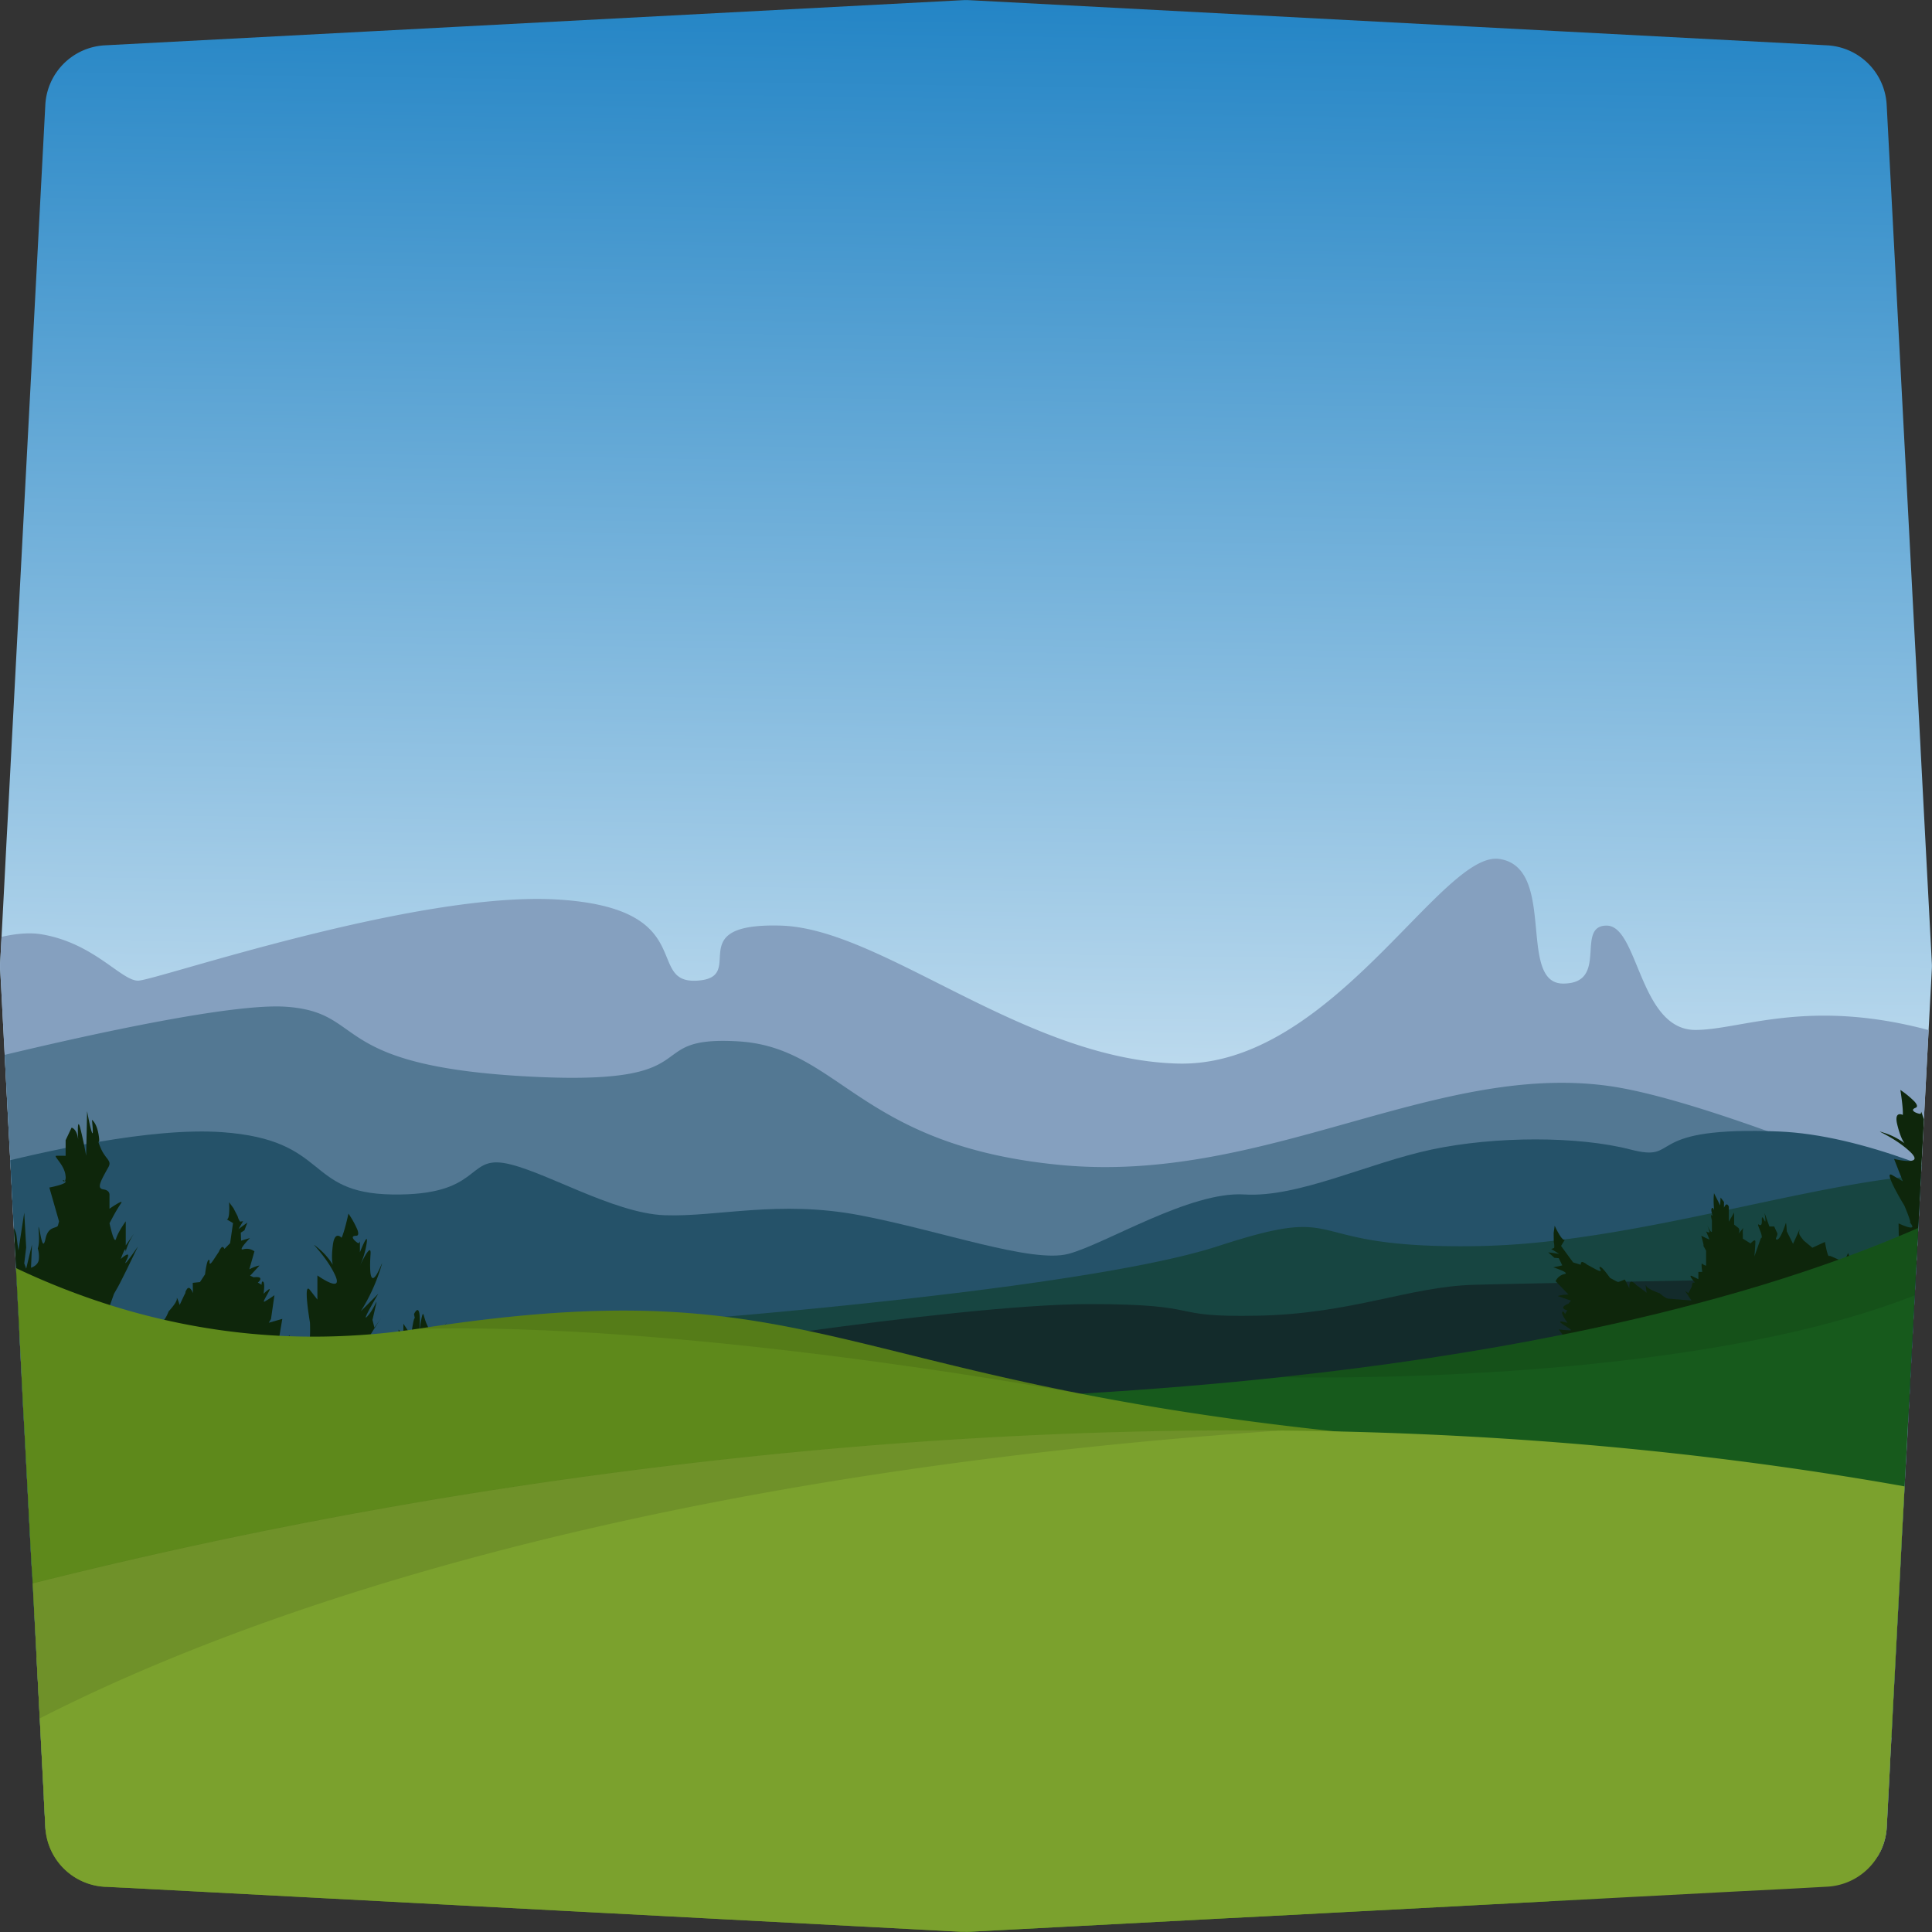 <svg xmlns="http://www.w3.org/2000/svg" xmlns:xlink="http://www.w3.org/1999/xlink" viewBox="0 0 1000 1000"><rect x="0" y="0" width="1000" height="1000" fill="#333333" stroke="none"/><defs><style>.cls-1{fill:none;}.cls-2{fill:url(#linear-gradient);}.cls-3{fill:#85a0bf;}.cls-4{fill:#537893;}.cls-5{fill:#255269;}.cls-6{fill:#174541;}.cls-7{fill:#132b2b;}.cls-8{fill:#0e260b;}.cls-9{fill:#175a1c;}.cls-10{fill:#5e891b;}.cls-11{fill:#7ba12d;}.cls-12{opacity:0.1;}</style><linearGradient id="linear-gradient" x1="509.23" y1="-127.84" x2="495.65" y2="795.8" gradientUnits="userSpaceOnUse"><stop offset="0" stop-color="#0071bc"/><stop offset="1" stop-color="#fff"/></linearGradient></defs><g id="Layer_2" data-name="Layer 2"><g id="OutPut"><rect id="BG" class="cls-1" width="1000" height="1000"/></g><g id="Bachground"><g id="_5" data-name="5"><path class="cls-2" d="M999.91,501.71l-.73,13.79-.93,17.67L996,575.72l0,.67v.07l-.15,2.8-1.25,23.66-.28,5.35-.41,7.9-1,19.42-.21,4-.78,14.83-.13,2.43H8.26l0-.5-.11-2.1-1-18.5L6.79,629l-.48-9.12-1-19.37L4.16,579l-.08-1.44L2.42,546,1,518.83l-.9-17.12a32.51,32.51,0,0,1,0-3.42l.7-13.38.3-5.65L2.37,455l1-19.42.07-1.3L4.69,411l.73-14L6.26,381l1.9-36.11.27-5.11.37-7.08.9-17,6.4-121.59L23.46,54.29A32.58,32.58,0,0,1,54.29,23.46l136.59-7.19,48-2.53h0L496.2.2l2.09-.11a32.51,32.51,0,0,1,3.42,0l2.35.12h0L945.71,23.46a32.58,32.58,0,0,1,30.83,30.83l7.38,140.29,1.8,34.26,2.47,46.77.71,13.57.35,6.67.74,14.09,4,75.54.09,1.74,0,.21.23,4.44L997.63,455l.2,3.72.15,2.81.07,1.4,1,18.95.06,1.24.45,8.55.35,6.62A32.51,32.51,0,0,1,999.91,501.71Z"/><path class="cls-3" d="M998.25,533.17,996,575.72l0,.67v.07l-.15,2.8-1.25,23.66-.28,5.35-.41,7.9-1,19.42-.21,4-.78,14.83-.13,2.43-.2,3.84-1.15,21.92-.5,9.44-.42,8-.38,7.13-.43,8.25,0,.71-.2,3.86-.3,5.66-.07,1.35-.46,8.67h0l-.42,8L986.1,764l-.28,5.32-.34,6.48v.25l-1,18-.08,1.46-.11,2.22L983.74,809l-1.43,27.08-2.6,49.36L979,899.37,978.31,912l0,.77-.1,1.94-1.63,31a32.4,32.4,0,0,1-3.52,13.1l-97.95-1.2-39-.48-492.51-6-320-3.92c-.05-.48-.08-1-.11-1.46l-.5-9.5-.28-5.32,0-.83-.91-17.29-1-19.43-1.87-35.48,0-.74-.42-8-.54-10.33-.15-2.88-.86-16.41-.15-2.78L16.27,809l-.8-15-.94-17.92L13.4,754.64l-.58-10.94-.17-3.26L12,728.86l-.19-3.69L11.1,711,10,689.14l-.1-1.9-.45-8.56L9,670.07l-.69-13.21,0-.5-.11-2.1-1-18.5L6.79,629l-.48-9.12-1-19.37L4.16,579l-.08-1.44L2.42,546,1,518.83l-.9-17.12a32.51,32.51,0,0,1,0-3.42l.7-13.38c7.36-1.66,14.5-2.34,20.66-1.32,27.16,4.5,41.24,24,50,24s143.7-46.5,217.2-42,45,43.5,72,42-9-30,43.5-28.5,126,69.32,205.48,71.41S746.1,440.09,776.09,444.59s9,64.5,33,64.5,6-30,22.5-30,16.86,54,45.93,54C901.16,533.09,935.38,516.41,998.25,533.17Z"/><path class="cls-4" d="M993.89,616.17l-1,19.42-.21,4-.78,14.83-.13,2.43-.2,3.84-1.15,21.92-.5,9.44-.42,8-.38,7.13-.43,8.25,0,.71-.2,3.86-.3,5.66-.07,1.35-.46,8.67h0l-.42,8L986.1,764l-.28,5.32-.34,6.48v.25l-1,18-.08,1.46-.11,2.22L983.74,809l-1.43,27.08-2.6,49.36L979,899.37,978.31,912l0,.77-.1,1.94-1.63,31a32.4,32.4,0,0,1-3.52,13.1,22.66,22.66,0,0,1-1.17,2.09l-100.09-1.44-37.93-.54-487.78-7L23.58,947.26s0-.06,0-.09c-.05-.48-.08-1-.11-1.46l-.5-9.5-.28-5.32,0-.83-.91-17.29-1-19.43-1.87-35.48,0-.74-.42-8-.54-10.33-.15-2.88-.86-16.41-.15-2.78L16.27,809l-.8-15-.94-17.92L13.4,754.64l-.58-10.94-.17-3.26L12,728.86l-.19-3.69L11.1,711,10,689.14l-.1-1.9-.45-8.56L9,670.07l-.69-13.21,0-.5-.11-2.1-1-18.5L6.79,629l-.48-9.12-1-19.37L4.16,579l-.08-1.44L2.42,546C49.54,534.74,120.88,519.21,148,521.09,190,524,169,551,270,557s59-21.07,112-18,62,54,167,64,193-53.07,283-41c19.86,2.66,49.2,11.43,82.88,23.5h0c20,7.14,41.43,15.44,63.36,24.31l.55.22h0Q986.33,613,993.89,616.17Z"/><path class="cls-5" d="M994.58,602.92l-.28,5.35-.41,7.9-1,19.42-.21,4-.78,14.83-.13,2.43-.2,3.84-1.15,21.92-.5,9.44-.42,8-.38,7.13-.43,8.25,0,.71-.2,3.86-.3,5.66-.07,1.35L943.32,762.3l-16.49,13-72.17,56.91L789,884,79.1,859.91h0l-60.25-2,0-.74-.42-8-.54-10.33-.15-2.88-.86-16.41-.15-2.78L16.27,809l-.8-15-.94-17.92L13.4,754.64l-.58-10.94-.17-3.26L12,728.86l-.19-3.69L11.1,711,10,689.14l-.1-1.9-.45-8.56L9,670.07l-.69-13.21,0-.5-.11-2.1-1-18.5L6.79,629l-.48-9.12-1-19.37c8.92-2.14,18.62-4.32,28.63-6.32l6.71-1.31h0l2.7-.5,1.25-.23q3.23-.58,6.47-1.14c22.71-3.87,45.69-6.3,63.9-5,56,4,42.34,31.54,88,32.25s38.42-19.35,57.71-16.3S317,628,344,629s59-8,101,0,89,25,108,20,63-32.5,91-30.75S708,602,741,595s76-7,103,0c26.26,6.81,5.8-11.18,70.88-9.53h0q2.73.06,5.67.18c21.76.87,45.58,7,68.23,15.14Q991.7,601.84,994.58,602.92Z"/><path class="cls-6" d="M994.3,608.27l-.41,7.9-1,19.42-.21,4-.78,14.83-.13,2.43-.2,3.84-1.15,21.92-.5,9.44-.42,8-.38,7.13-.43,8.25,0,.71-.2,3.86-.3,5.66L866.3,752.22h0L858,754h0l-34.35,7.48-484.17,42,2.22-44.31,1.68-33.3.1-2,2-39.88s11.45-.85,29.93-2.45h0c46.88-4,139-12.89,204.13-24.69,20.33-3.68,38-7.65,50.93-11.86,70.5-23,38.5,1.5,134,0a396.19,396.19,0,0,0,39.73-2.78c1.68-.19,3.35-.4,5-.61h0c25.56-3.23,51.55-8.35,76.8-13.65l4.27-.9.08,0,4.41-.94c29.71-6.31,58.19-12.6,83.52-16l.45-.07h0l3-.39,2.18-.27Q989.25,608.71,994.3,608.27Z"/><path class="cls-7" d="M991.54,660.7l-1.15,21.92-.5,9.44-.42,8-.38,7.13-.43,8.25,0,.71-.2,3.86-.3,5.66-.07,1.35-.46,8.67h0l-32.51,28.44h0L935,781.72,877.5,832l-22.84.22L260.71,838l54.74-75.46,26.6-36.67h0l1.44-2L363,697s23.5-3.72,55.49-8.1h0c45.77-6.28,108.9-13.9,145.43-13.9C626,675,602,682,651,681s78-15,112-16c6.56-.19,22.19-.53,43.15-.94l31-.6h.94l3.5-.07,34.79-.64h0l46.06-.83h0l43.61-.78Z"/><path class="cls-8" d="M33.5,611.17l.09.06C32.94,612.21,31.66,610.07,33.5,611.17Z"/><path class="cls-8" d="M56.94,675.52,56,678.17l5,4.5,3,9c-3.58,5.58-6.85,9.89-7,10.14l.52-.64c2-2.5,6.54-3.57,3.5.65L58,706s2.87-.62,2.54,0-5.5,4.63-5.5,4.63L39.5,706,10,689.14l-.1-1.9-.45-8.56L9,670.07l-.69-13.21,0-.5-.11-2.1-1-18.5a10.52,10.52,0,0,1,1.35,3.91c.5,4.5,1,7.5,1,7.5l3-19.5,1,18-1,8.25,1,2.75,3-12.5-.33,8-.17,4s3.5-1,4-4a14.17,14.17,0,0,0-.5-6c1.5-4-.22-13.5.64-10.5s1.86,12.5,3.36,5.5,6-5,6.5-7l.5-2-5-17.5s10.24-1.95,8.09-3.44a4.43,4.43,0,0,0,.29-2.56c-.38-5.5-6.38-10.33-4.88-10.42s4.92,0,4.92,0v-8.08l3.08-6.5s2.74.46,3.42,6.17c-.36-6.26-.2-10.56,1-6.17.72,2.72,1.43,6,2,8.7.67,3.31,1.12,5.88,1.12,5.88l.13-6.11.37-17s1.5,8.5,2.5,11,0-6.5,0-6.5,2.5,1.5,3.5,8c.38,2.45.26,3.13.1,3.33s-.66-.56.9,3.17c2.5,6,6,6.48,4,10-4.5,8-6,11-2.5,11.5s3.08,3,3.08,3v7s7.92-5.5,5.92-2.75a85.67,85.67,0,0,0-4.5,7.62c-.82,1.52-1.4,2.63-1.4,2.63s2.4,11.5,3.4,8,5-9,5-9v12.5L68.31,640l1.31-1.83c-4.62,6.71-4.62,11.4-4.62,9s-2.37,4.14-2.49,4.49c.32-.29,5.91-5.32,3,.51s5.53-6.46,5.89-7c-.14.31-3,6.15-5.66,11.68-2,4-3.9,7.86-4.73,9.31l-2,3.5Z"/><path class="cls-8" d="M147.19,711.17l7.1-19s7,7.5,6,3-.3,2.5.1-3-.4-15.5,0-10.5l.4,5s-4.3-24-.4-19l3.9,5v-12.5s14,10,9-.5-14.5-18.5-9-14a35.19,35.19,0,0,1,8,9s-1-2.56,0-10.28,4.5-3.72,4.5-3.72c1.5-3,3.57-12.5,3.57-12.5a48.3,48.3,0,0,1,4.6,8.25c.67,1.82.73,3.22-.67,3.22-4,0,.26,3.53,1.13,3.78s.87-2.25.87.25v4.5s4.5-11.5,3.5-4.75a43.15,43.15,0,0,1-3.5,11.75s6-13,5.5-6,0,10,0,10c1.47,9.5,8.47-13.5,5-2a96.37,96.37,0,0,1-10,21.5l9-9s-9.5,16-5.5,11.5,5.5-11,4-4.5l-1.5,6.5,1,4,4-5.5c-4,5.5-8,12.5-8,12.5l6.5-1s-5,13-.5,12,11-12,10.5-8l-.5,4,.29-7,.24-6,2.47,3v-6l4,6s.25-1.78.57-3.76c.48-2.91,1.14-6.23,1.43-4.74l-.5-2.5s3-6.55,3,3.5c0,6-2,15,0,3.5s1.5-6.5,3.5-2l2,4.5s2-2,3,1.5,5.5-7,5.5-7-7,13.5-5.5,15.5,6,2,6,2l9.5-5-2.5,12,2.5,2.5v9h-26.5l-74-6,9-3Z"/><path class="cls-8" d="M988.78,633c0,.7-1.17-1.59,0,0Z"/><path class="cls-8" d="M995.83,579.26l-1.25,23.66-.28,5.35-.41,7.9-1,19.42-.21,4-.78,14.83-8,2.43-5.74,1.73,2.07-1.73,5.22-4.35-2.43,1-.22-13.53-.11-6.75s9.26,4.42,6.69.6c-.21-.31-.38-.55-.52-.74a8.25,8.25,0,0,0-.49-2.09c-.65-2.11-1.75-4.82-2.69-7l0,0c-2-3.28-6-10.23-7.23-13.82,0-.1-.07-.2-.1-.29-.52-1.67-.35-2.48,1.09-1.63l2.48,1.46,3,1.75-.79-2-3.77-9.6s5.48,1.38,8.56,1c2.3-.23,3.27-1.41-.36-4.8-8.49-8-20.26-11.93-13.49-9.75a35.37,35.37,0,0,1,10.71,5.44c-.21-.25-2-2.47-3.73-9.55-1.89-7.56,2.83-5.11,2.83-5.11.3-3.34-1.25-12.94-1.25-12.94a48.52,48.52,0,0,1,7.3,6c1.29,1.45,1.85,2.74.55,3.25-3.72,1.46,1.53,3.19,2.43,3.11s0-2.41.91-.09C995.13,577.48,995.54,578.51,995.83,579.26Z"/><path class="cls-8" d="M872.33,679.61s-.36-3.21,0-3.28l3.28-.58v-2.39l-3.44-5.25,1.72,1.25,1.72-3.25.47-2.25h1.25s-4.25-4.75-1.25-3.25l3,1.5v-3.75h2s-.75-5,0-4.25a4.48,4.48,0,0,0,2,1v-7.75l-.43-.76c-.61-1.09-1.6-2.88-1.07-2,.75,1.25-1-5-1-5l2.5,1.25,1.75.75-1.75-4.25s2,1.25,1.75,0a27.79,27.79,0,0,0-1.25-3.25c.5,1,2.5,5,2.5,3v-5.5s-1-3.5,0-2.5-1-2.75,0-3.75,1.25,3.25,1-1a38.6,38.6,0,0,1,.09-6.75l3.41,6.75s-.25,5.25-.25,2,.25-6.5.25-6.5l1.75,2.25v3c1.5-3.5,2.5-.5,2.5-.5v7.75l2.75-4.75v6.25l2.25,1.75c1,1.25,0,3,0,3l2.5-3a9,9,0,0,0-.25,3v2.5l4,2.5s2.5-2.75,2.5-1c0,.91-.13,3-.26,4.73s-.24,3-.24,3l3-8.5c.75-2.25,1-.25.75-2.25s-2.75-6.5-1.5-5.75,1.69,0,1.59-2.25.41-1.75,1.41.25,0-4,0-4l1.95,5.45.55,1.55h2.5s.75,1.75,1.5,3.25-1.75,3.5,0,3.5,4.25-7.75,4.5-8.5.5,4.25.5,4.25l3.25,6.5,3.5-7.75s-.75,2,0,3.25a26.91,26.91,0,0,0,2,2.75l4.5,3.75,6.5-3s1.25,7.25,2,7.25h.75l5.75,2.5,1.25.75,2.25-4.75,3.66,9.15,7.09-5.65v8l-5.75,4.75-10.25,4.5a223,223,0,0,1-23,7.25c-10.5,2.5-38.75,8-38.75,8Z"/><path class="cls-8" d="M877,673.28l-13.37-1.09c-1.46,0-4.71-2.85-4.71-2.85s-6.08-2-6.8-3.73.2,3.53.2,3.53-7-5.39-6.58-4.57,2.18.74-.39-.82-1.94,3.21-1.94,3.21L841,662.28l-3.48,1.4-4.19-2.25s-5.63-8.08-5.43-5c0,0,2.35,2.88-2.06.51l-4.4-2.38a7.18,7.18,0,0,0-2.14-1.29c-1.2-.44-1.12,1.36-1.12,1.36l-3.94-1.21L808,644.9l1.94-3.2c-1.63.76-5.24-7.27-5.24-7.27l-.53,3.77.07,4.72a8.33,8.33,0,0,1,.2,3l-1.51.55L807,649l-5.66-.79,3.25,2.84,2.23.18,1.82,3.74-4.67,1s9.07,2.86,5.77,3.49a6.58,6.58,0,0,0-4.56,3.67l6.83,7.06,3.26-.07c-6.82-.33-8.92.73-8.92.73l6.76,2.35-1.25,1.58s-3,1.1-2.75,2.13,2.14,1.3,2.14,1.3l-1.17,1.92s-1.06-2.1-1.49-.91,2.8,5.5,2.8,5.5-5.48-1.56-3.47,0,6.2,3.75,5,3.88a55.75,55.75,0,0,1-6.13-.5l6.42,8.72,1,1.3,1.93,1.17L809,700.73l6.4,8.26a29.22,29.22,0,0,0,1.53,3.27c.59.94-7.33-2.39-7.33-2.39l1.71,2.49,2.48,1.21-1.33,1.24s-2.19,1.68-1.4,1.83a4.31,4.31,0,0,1,1.71,1l-3.85,2s4.58,1.61,2.6,2.46-3.77-2.2-1.72,1.88,5.58,5,1.86,6.09-4.38,1.58-4.38,1.58l5.31,2.2,11.14.9a124.56,124.56,0,0,0,27.6-16.6A294.65,294.65,0,0,0,879.75,691C881.6,688.9,877,673.28,877,673.28Z"/><path class="cls-8" d="M73.22,690.75l11.28-7.27c1.28-.7,2.8-4.74,2.8-4.74s4.4-4.66,4.23-6.5S93,675.45,93,675.45s3.6-8,3.64-7.14-1.57,1.68,0-.9,3.22,1.91,3.22,1.91L99.77,664l3.73-.4,2.63-4s1.14-9.78,2.4-7c0,0-.71,3.65,2-.53l2.76-4.17a7.27,7.27,0,0,1,1.28-2.15c.85-1,1.63.67,1.63.67l2.9-2.93,1.52-10.43-3.23-1.91c1.8-.1,1.19-8.88,1.19-8.88l2.25,3.07,2.17,4.19a8.4,8.4,0,0,0,1.26,2.78l1.58-.23-2.41,4.09,4.61-3.37-1.52,4-1.88,1.21.15,4.16,4.58-1.36s-6.64,6.82-3.43,5.81a6.56,6.56,0,0,1,5.75,1.08l-2.69,9.45-2.9,1.48c5.85-3.51,8.21-3.57,8.21-3.57l-4.86,5.26,1.85.8s3.17-.45,3.43.58-1.27,2.15-1.27,2.15l1.94,1.15s-.06-2.36.89-1.51.12,6.18.12,6.18,4.09-4,3-1.7-3.7,6.24-2.54,5.77a55.94,55.94,0,0,0,5.17-3.34l-1.54,10.72-.23,1.6-1.15,1.93,7-2-1.74,10.3a29,29,0,0,1,.2,3.6c-.08,1.12,5.32-5.56,5.32-5.56l-.32,3L148,696.37l1.76.46s2.73.45,2.1.95a4.34,4.34,0,0,0-1,1.72l4.34,0s-3.28,3.58-1.14,3.39,2.3-3.72,2.41.84-2.54,7.08,1.24,6.26,4.61-.69,4.61-.69l-3.64,4.45-9.4,6.06a124.2,124.2,0,0,1-32.16-1.6A295.24,295.24,0,0,1,79.2,707.65C76.58,706.68,73.22,690.75,73.22,690.75Z"/><path class="cls-9" d="M992.86,635.59l-.21,4-.78,14.83-.13,2.43-.2,3.84-.51,9.8-.64,12.12-.5,9.44-.42,8-.38,7.13-.43,8.25,0,.71-.2,3.86-.3,5.66-.07,1.35-.46,8.67h0l-.42,8L986.1,764l-.28,5.32-.34,6.48v.25l-1,18-.08,1.46-.11,2.22L983.74,809l-1.43,27.08-2.6,49.36L979,899.37,875.07,957.61l-3.31,1.85-41.29,23.15-28.8,1.51-9,.48-7.94.41-22.58,1.19-4.63.25h0L655.7,991.81l-19.64,1-7.77.41-99.7,5.25h0l-26.65,1.4h-.22c-.73,0-1.45.05-2.18,0-47.09-14.36-99.47-30.67-153.48-48.05l-2.52-.81c-89.46-28.81-183.18-60.52-264.43-91.18h0c-21.44-8.1-42-16.12-61.4-24l-.86-16.41-.15-2.78L16.27,809l-.8-15-.94-17.92L13.4,754.64l-.58-10.94-.17-3.26L12,728.86l-.19-3.69L11.1,711c27.38.69,58.73,2.2,94.37,4.57h0l7.61.52q19.27,1.33,38.07,2.47,102.44,6.24,190.87,7.32h0l1.34,0c80,1.06,151.72-.67,216.09-4.52q55.32-3.32,103.51-8.55h0c55-5.91,103.4-13.45,145.84-22q36.18-7.27,66.76-15.37l1.9-.5q24.11-6.37,45-13.05h0c5.28-1.68,10.39-3.37,15.37-5.06q7.13-2.42,13.85-4.85h0l4-1.46,1.48-.54q13.62-5.06,25.58-10.08Q987.94,637.76,992.86,635.59Z"/><path class="cls-10" d="M836,957.13l-2.21,1.79c-10.44,8.49-21.22,16.92-32.16,25.2l-9,.48-7.94.41-22.58,1.19-4.63.25h0L655.7,991.81l-19.64,1-7.77.41-99.7,5.25h0l-26.65,1.4h-.22c-.73,0-1.45.05-2.18,0-.41,0-.83,0-1.24,0l-1,0-10.52-.55-6.37-.34L448,997.26l-4.46-.23h0l-73.28-3.86-2.92-.16-1.4-.07-49.34-2.6-7-.36h0l-14.13-.75h0l-3.69-.19h0l-59.06-3.11-29.35-1.55h0l-4-.21-44.5-2.34-81.55-4.29-7.4-.39L62.5,977l-.92-.05-6.72-.35-.57,0a32.58,32.58,0,0,1-30.71-29.28s0-.06,0-.09c-.05-.48-.08-1-.11-1.46l-.5-9.5-.28-5.32,0-.83-.91-17.29-1-19.43-1.87-35.48,0-.74-.42-8-.54-10.33-.15-2.88-.86-16.41-.15-2.78L16.27,809l-.8-15-.94-17.92L13.4,754.64l-.58-10.94-.17-3.26L12,728.86l-.19-3.69L11.1,711,10,689.14l-.1-1.9-.45-8.56L9,670.07l-.69-13.21,0-.5,1,.5a379.88,379.88,0,0,0,47.66,18.66c9.08,2.86,18.41,5.41,28,7.59h0a346.46,346.46,0,0,0,59.78,8.3c1.61.09,3.22.16,4.84.21a2,2,0,0,0,.35,0q5.21.2,10.49.22,15.42.09,31.47-1.22,7.14-.58,14.4-1.49l.78-.09,1.73-.23,2.24-.29h0l2.19-.31,2.46-.36,1.39-.21.13,0,.39-.06,4-.61c3-.46,6-.89,8.95-1.31h.08c62.32-8.85,105.72-8.94,144.81-4.1h0c14.71,1.82,28.79,4.34,43.05,7.35h0c40,8.45,81.26,20.77,141,32.47,2.83.56,5.71,1.11,8.63,1.67l.79.14,1.43.27,1.73.32.9.17.65.12.5.09h0c32.75,6.05,70.9,11.83,116.88,16.7,37.14,3.94,79.4,7.29,128,9.72,14.31.71,27.26,1.87,38.95,3.44h0c31.82,4.27,54.22,11.59,68.8,21.29a60.46,60.46,0,0,1,8.15,6.41C977,821.08,917.05,890.89,836,957.13Z"/><path class="cls-11" d="M985.82,769.35l-.34,6.48v.25l-1,18-.08,1.46-.11,2.22L983.74,809l-1.43,27.08-2.6,49.36L979,899.37,978.31,912l0,.77-.1,1.94-1.63,31a32.4,32.4,0,0,1-3.52,13.1,22.66,22.66,0,0,1-1.17,2.09,32.52,32.52,0,0,1-26.14,15.64l-18.12,1-3.8.2L901,978.9l-7.63.4-50.26,2.64h0l-4.07.22-8.51.45-28.8,1.51-9,.48-7.94.41-22.58,1.19-4.63.25h0L655.7,991.81l-19.64,1-7.77.41-99.7,5.25h0l-26.65,1.4h-.22c-.73,0-1.45.05-2.18,0-.41,0-.83,0-1.24,0l-1,0-10.52-.55-6.37-.34L448,997.26l-4.46-.23h0l-73.28-3.86-2.92-.16-1.4-.07-49.34-2.6-7-.36h0l-14.13-.75h0l-3.69-.19h0l-59.06-3.11-29.35-1.55h0l-4-.21-44.5-2.34-81.55-4.29-7.4-.39L62.5,977l-.92-.05-6.72-.35-.57,0a32.58,32.58,0,0,1-30.71-29.28s0-.06,0-.09c-.05-.48-.08-1-.11-1.46l-.5-9.5-.28-5.32,0-.83-.91-17.29-1-19.43-.2-3.85-1.67-31.63,0-.74-.42-8-.54-10.33-.15-2.88-.86-16.41a2646.8,2646.8,0,0,1,298.62-57q13-1.72,26.27-3.35c97-11.89,206.12-19.85,321.28-18.76q13.95.12,28,.43c57.31,1.27,116,4.85,175.26,11.36h0q38.37,4.2,77,10.08,5.88.91,11.75,1.85h0Q970.44,766.6,985.82,769.35Z"/><path class="cls-12" d="M663,740.43C315.25,764.18,115.08,841.07,20.51,889.49l-1.67-31.63,0-.74-.42-8-.54-10.33-.15-2.88-.86-16.41a2646.8,2646.8,0,0,1,298.62-57q13-1.72,26.27-3.35C438.72,747.3,547.84,739.34,663,740.43Z"/><path class="cls-12" d="M568.12,723c-35.24-6.5-217.6-38.7-352.43-35.17l1.39-.21.13,0,.39-.06,4-.61c3-.46,6-.89,8.95-1.31h.08c62.32-8.85,105.72-8.94,144.81-4.1h0c14.71,1.82,28.79,4.34,43.05,7.35h0c40,8.45,81.26,20.77,141,32.47C562.32,721.93,565.2,722.48,568.12,723Z"/><path class="cls-12" d="M992.86,635.59l-.21,4-.78,14.83-.13,2.43-.2,3.84-.51,9.8c-121,47.68-326.33,42.36-328,42.32,55-5.91,103.4-13.45,145.84-22q36.18-7.27,66.76-15.37l1.9-.5q24.11-6.37,45-13.05h0c5.28-1.68,10.39-3.37,15.37-5.06q7.13-2.42,13.85-4.85h0l4-1.46,1.48-.54q13.62-5.06,25.58-10.08Q987.94,637.76,992.86,635.59Z"/></g></g></g></svg>